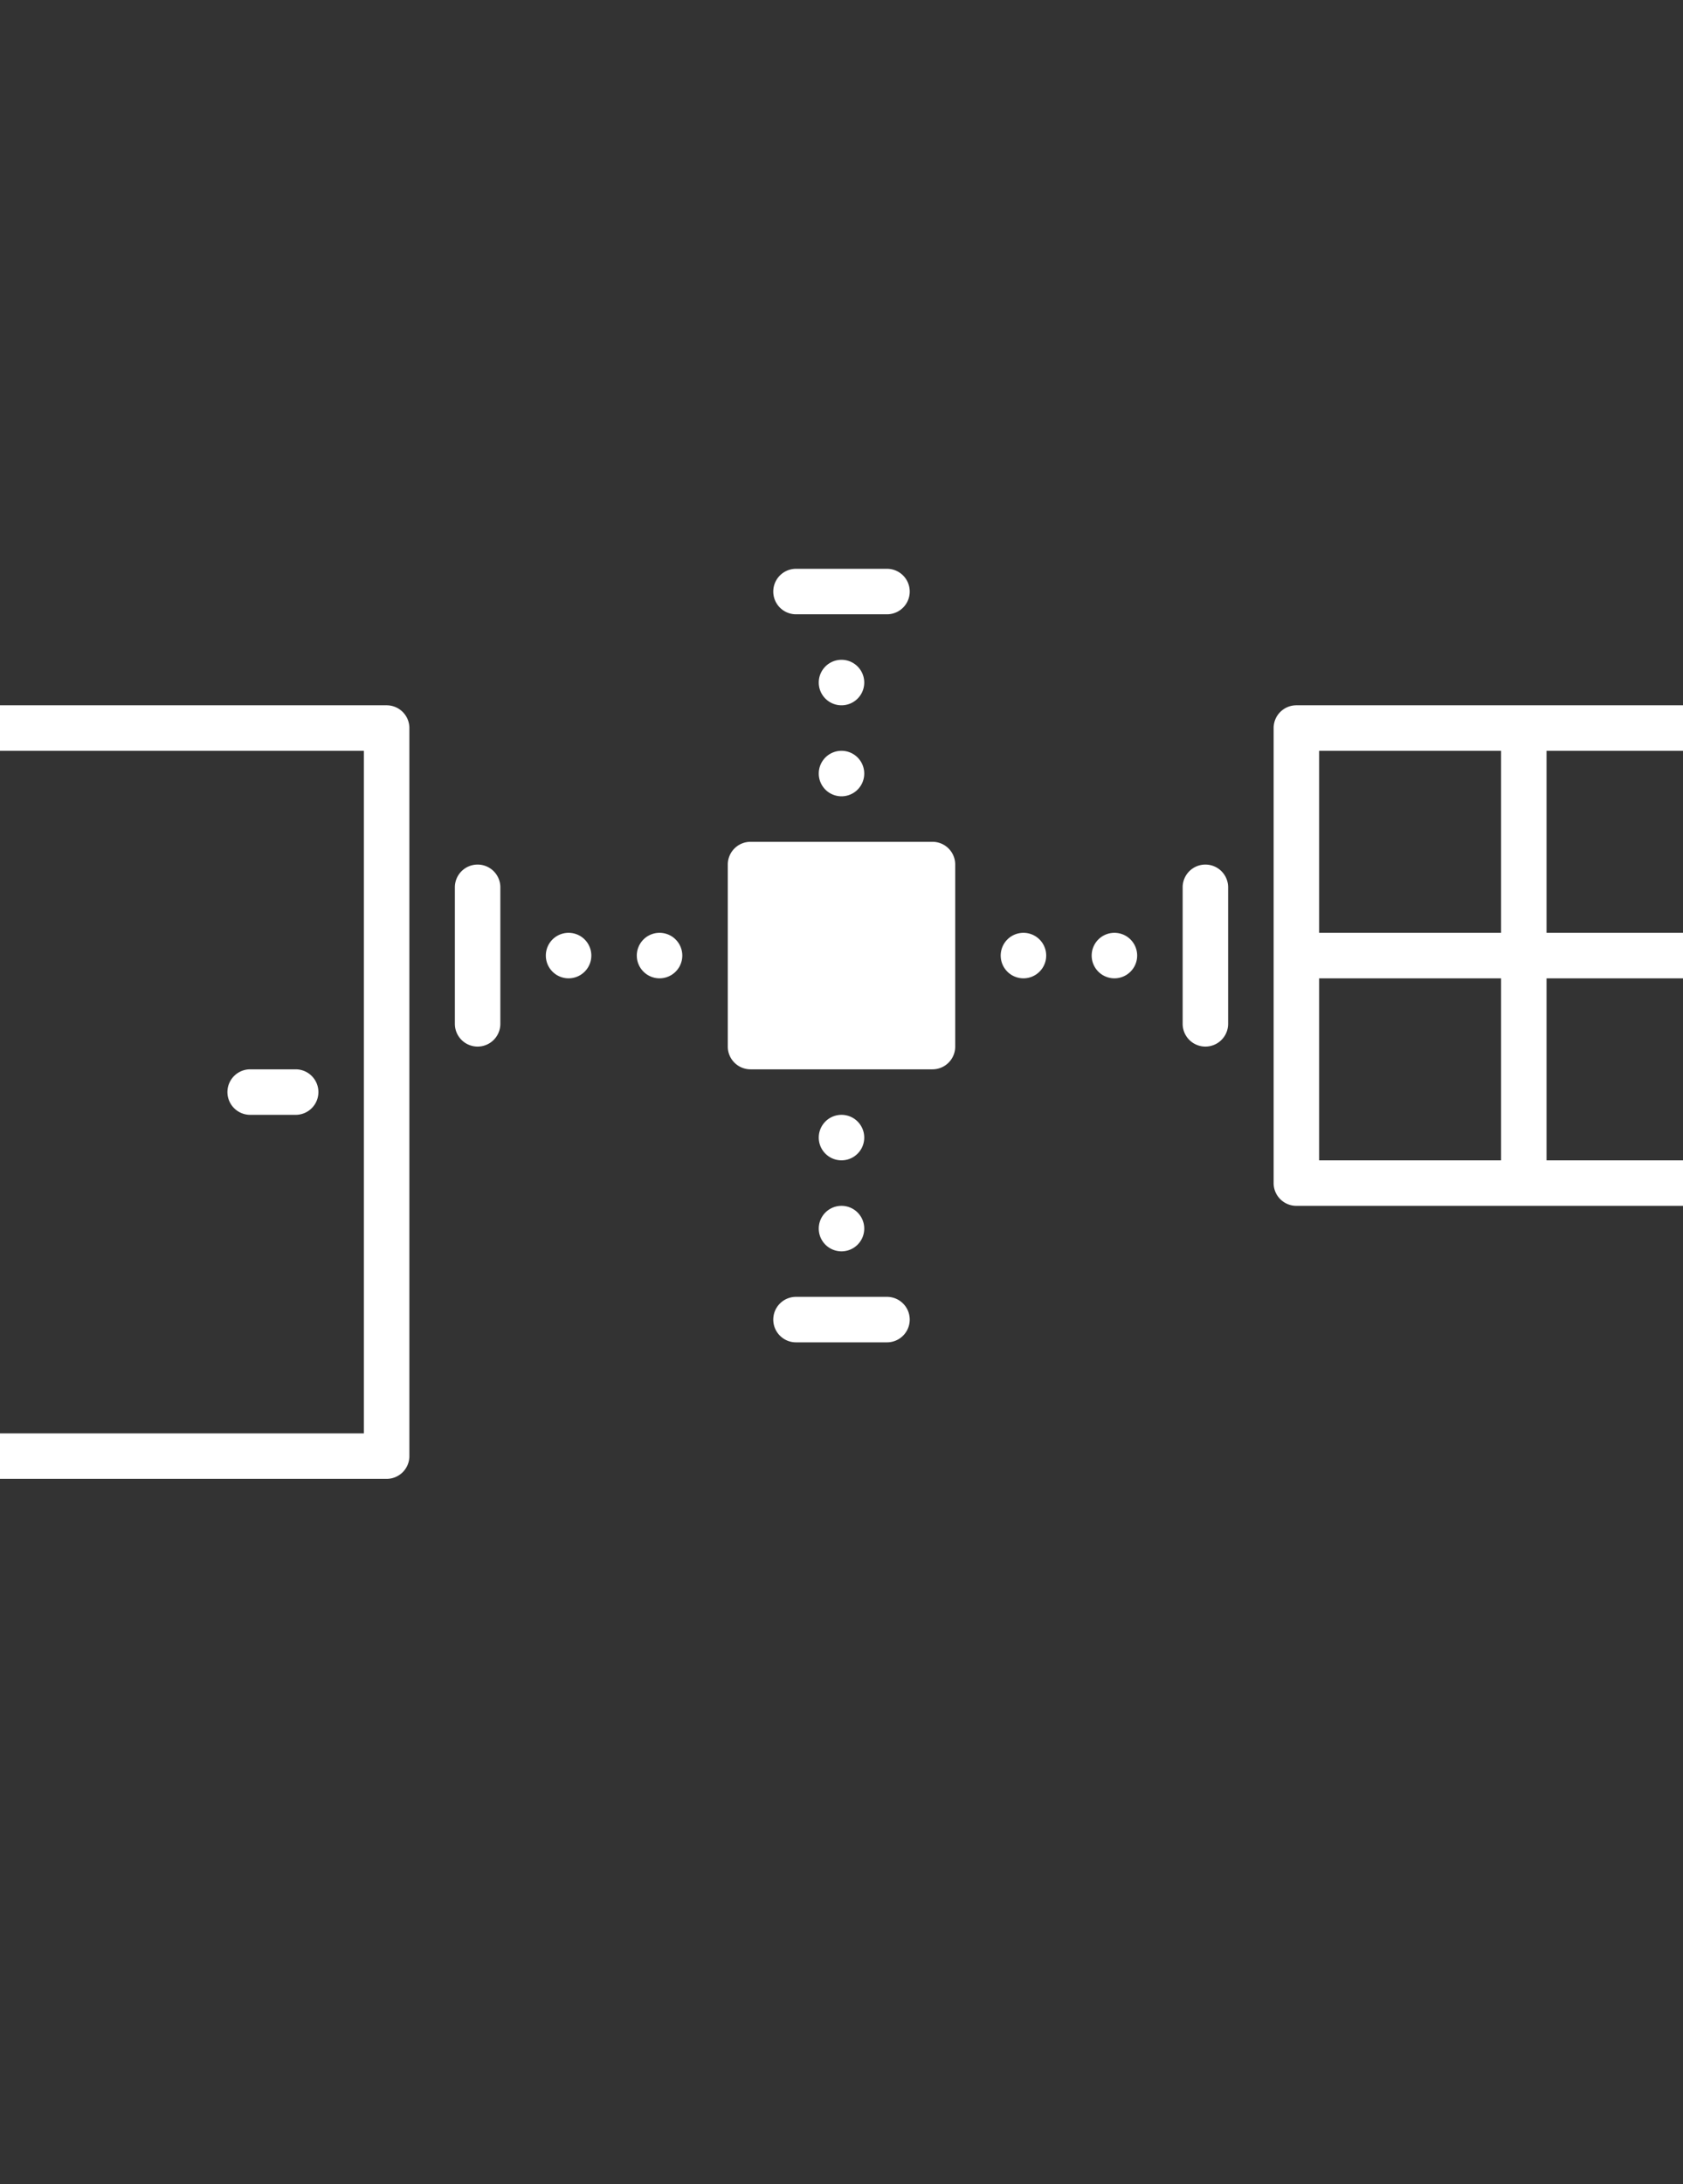 <svg width="74" height="96" viewBox="0 0 74 96" xmlns="http://www.w3.org/2000/svg">
    <rect x="0" y="0" width="74" height="96" fill="#333333" stroke="none"/>
    <path d="M17 31a1 1 0 011 1v32a1 1 0 01-1 1H-3a1 1 0 01-1-1V32a1 1 0 011-1h20zm-1 2H-2v30h18V33zm23 24a1 1 0 010 2h-4a1 1 0 010-2h4zm-2-4a1 1 0 110 2 1 1 0 010-2zm40-22a1 1 0 011 1v20a1 1 0 01-1 1H57a1 1 0 01-1-1V32a1 1 0 011-1h20zM66 43h-8v8h8v-8zm10 0h-8v8h8v-8zm-39 6a1 1 0 110 2 1 1 0 010-2zm-24-2a1 1 0 010 2h-2a1 1 0 010-2h2zm28-10a1 1 0 011 1v8a1 1 0 01-1 1h-8a1 1 0 01-1-1v-8a1 1 0 011-1h8zm-20 1a1 1 0 011 1v6a1 1 0 01-2 0v-6a1 1 0 011-1zm32 0a1 1 0 011 1v6a1 1 0 01-2 0v-6a1 1 0 011-1zm-28 3a1 1 0 110 2 1 1 0 010-2zm4 0a1 1 0 110 2 1 1 0 010-2zm16 0a1 1 0 110 2 1 1 0 010-2zm4 0a1 1 0 110 2 1 1 0 010-2zm17-8h-8v8h8v-8zm10 0h-8v8h8v-8zm-39 0a1 1 0 110 2 1 1 0 010-2zm0-4a1 1 0 110 2 1 1 0 010-2zm2-4a1 1 0 010 2h-4a1 1 0 010-2h4z" fill-rule="evenodd" fill="#ffffff"/>
</svg>
